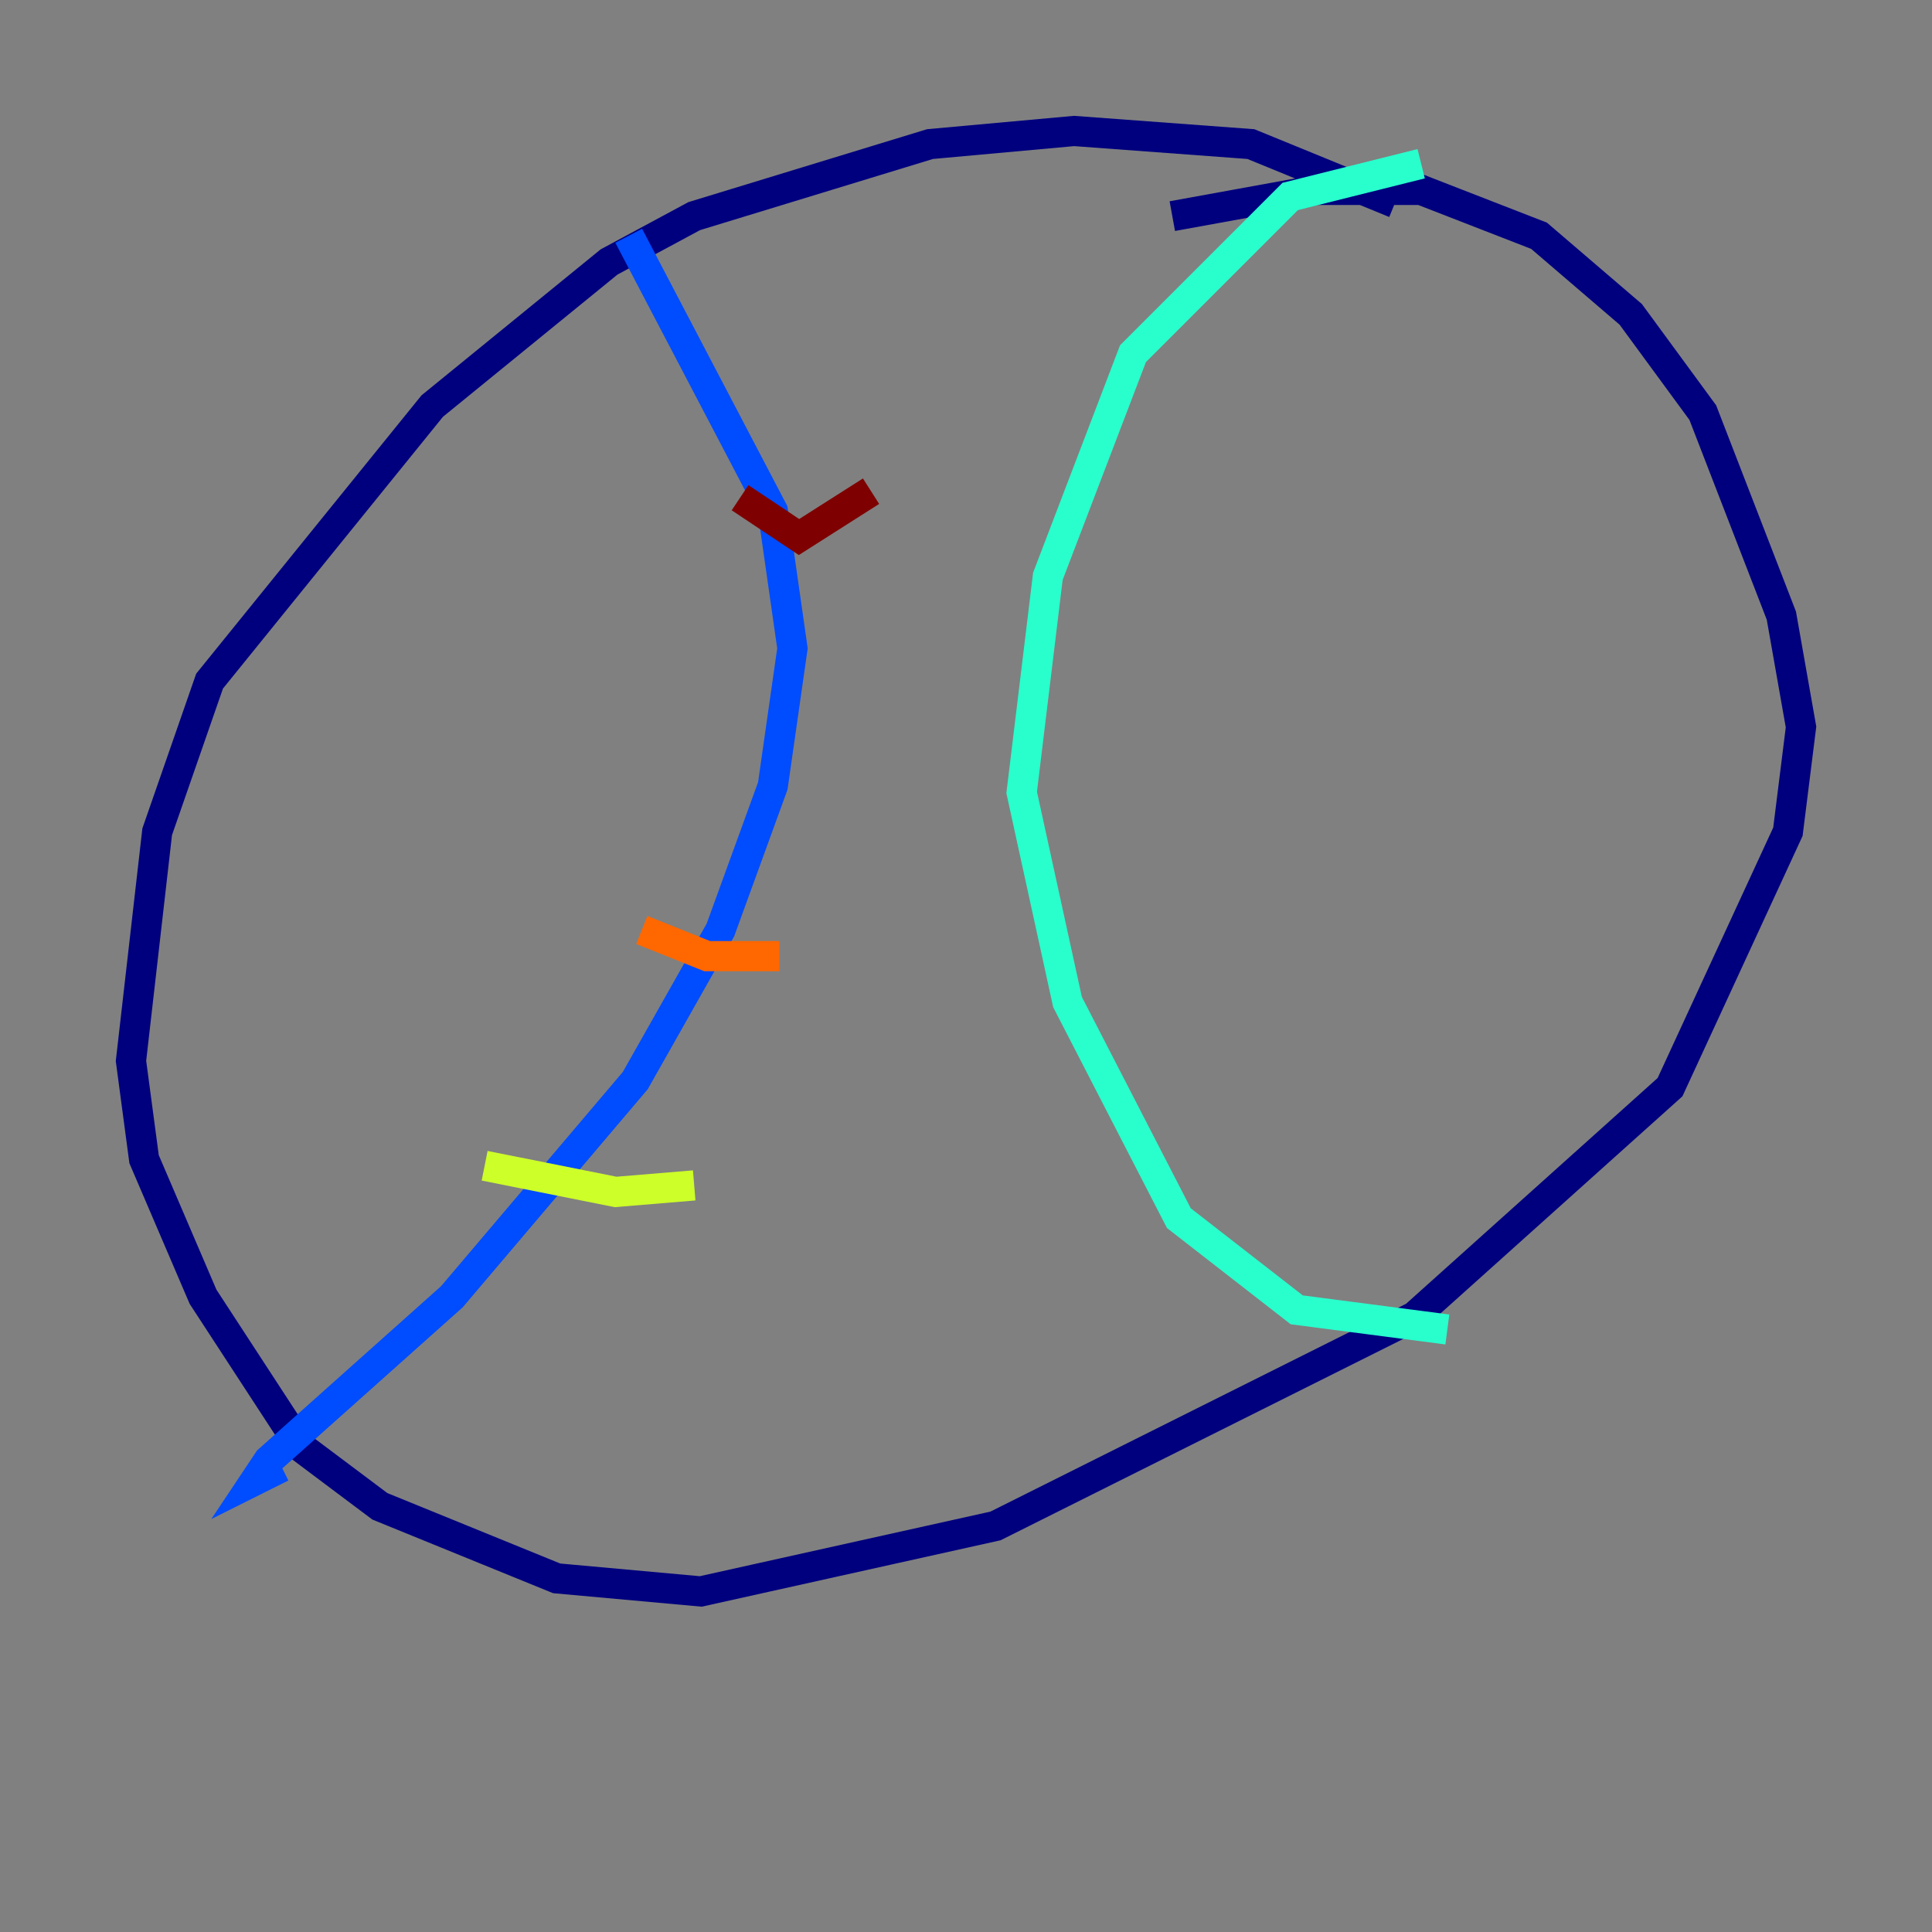 <?xml version="1.0" encoding="utf-8" ?>
<svg baseProfile="tiny" height="128" version="1.2" viewBox="0,0,128,128" width="128" xmlns="http://www.w3.org/2000/svg" xmlns:ev="http://www.w3.org/2001/xml-events" xmlns:xlink="http://www.w3.org/1999/xlink"><rect x="0" y="0" width="128" height="128" fill="#808080" stroke="none"/><defs /><polyline fill="none" points="92.42,13.451 82.875,9.546 71.159,8.678 61.614,9.546 45.993,14.319 40.352,17.356 28.637,26.902 13.885,45.125 10.414,55.105 8.678,70.291 9.546,76.8 13.451,85.912 19.959,95.891 25.166,99.797 36.881,104.57 46.427,105.437 65.953,101.098 93.722,87.214 110.644,72.027 118.454,55.105 119.322,48.163 118.02,40.786 112.814,27.336 108.041,20.827 101.966,15.62 94.156,12.583 87.214,12.583 77.668,14.319" stroke="#00007f" stroke-width="2" /><polyline fill="none" points="41.654,15.62 51.2,33.844 52.502,42.956 51.2,52.068 47.729,61.614 42.088,71.593 29.939,85.912 17.79,96.759 16.922,98.061 18.658,97.193" stroke="#004cff" stroke-width="2" /><polyline fill="none" points="94.156,10.848 85.478,13.017 75.064,23.43 69.424,38.183 67.688,52.502 70.725,66.386 78.102,80.705 85.912,86.78 95.891,88.081" stroke="#29ffcd" stroke-width="2" /><polyline fill="none" points="32.108,77.234 40.786,78.969 45.993,78.536" stroke="#cdff29" stroke-width="2" /><polyline fill="none" points="42.522,61.614 46.861,63.349 51.634,63.349" stroke="#ff6700" stroke-width="2" /><polyline fill="none" points="49.031,32.976 52.936,35.58 57.709,32.542" stroke="#7f0000" stroke-width="2" /></svg>